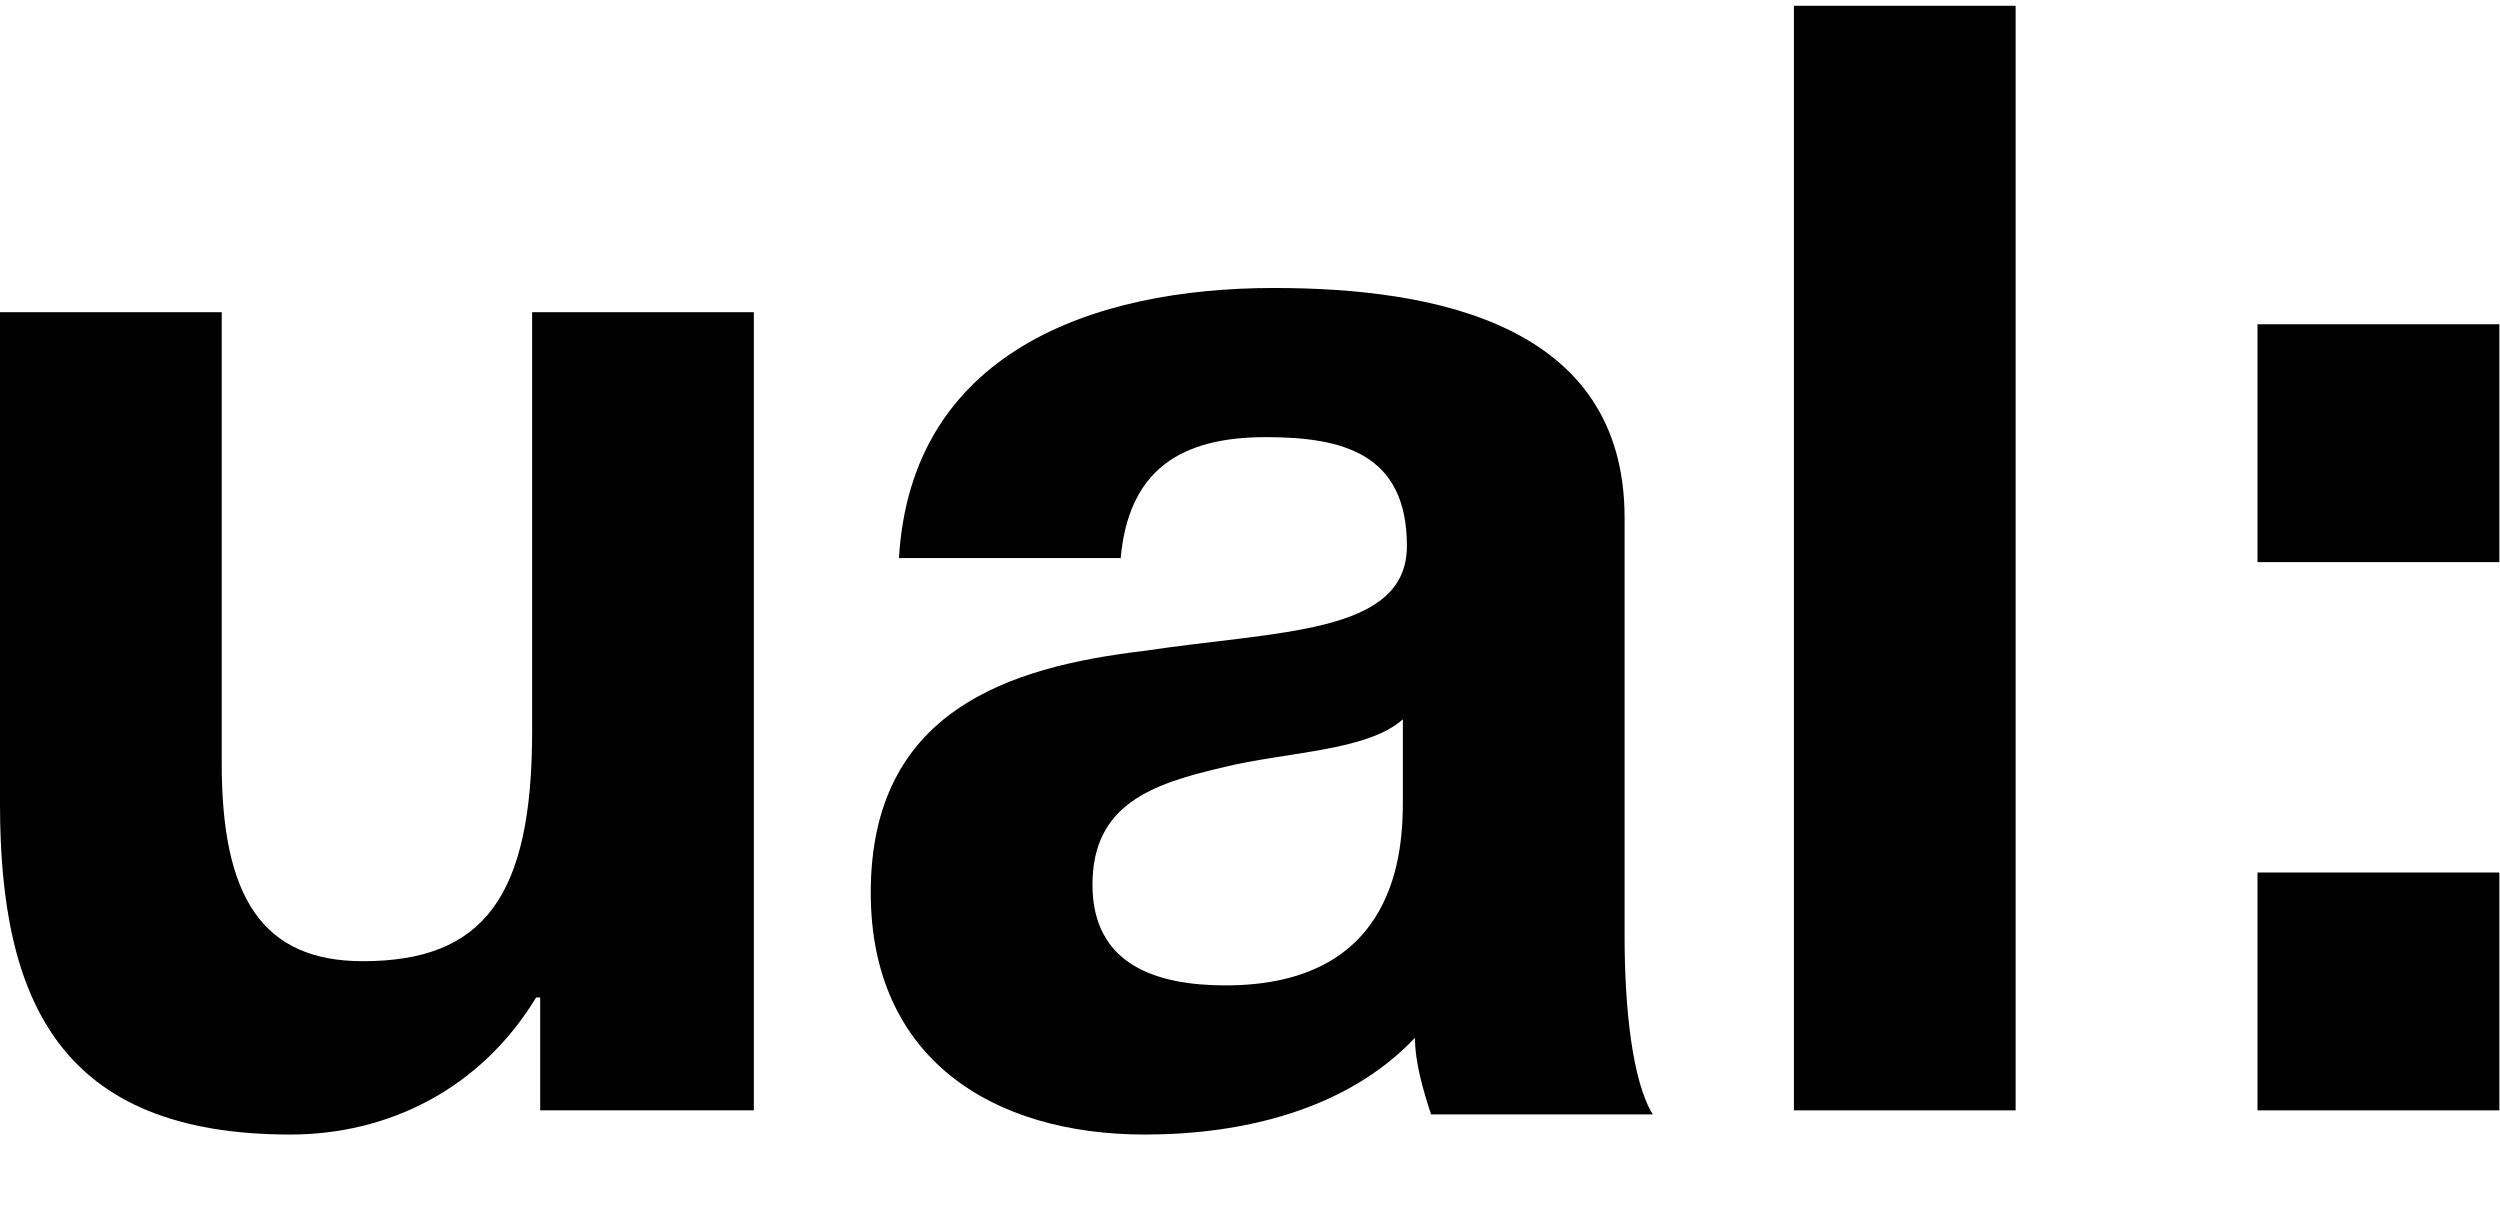 <svg preserveAspectRatio="xMidYMid meet" xmlns="http://www.w3.org/2000/svg" xmlns:xlink="http://www.w3.org/1999/xlink" width="200" height="98" x="0px" y="0px" viewBox="0 0 200 97.073">
	<g style="transform: scale(3.225)">
		<path fill="black" d="M18.6,27.4h-5.2v-2.8h-0.1C11.9,26.9,9.6,28,7.2,28C1.5,28,0,24.7,0,19.8V7.6h5.5v11.2c0,3.3,1,4.9,3.5,4.9c3,0,4.2-1.6,4.2-5.7V7.6h5.5V27.4L18.6,27.4z"></path>
		<path fill="black" d="M22.3,13.7C22.6,8.6,27.1,7,31.6,7c4,0,8.7,0.9,8.7,5.7v10.4c0,1.8,0.2,3.6,0.7,4.4h-5.5c-0.2-0.6-0.4-1.3-0.4-1.9c-1.7,1.8-4.3,2.4-6.7,2.4c-3.8,0-6.8-1.9-6.8-6c0-4.5,3.4-5.6,6.8-6c3.3-0.5,6.5-0.4,6.5-2.6c0-2.3-1.6-2.7-3.5-2.7c-2.1,0-3.4,0.8-3.6,3H22.3z M34.8,17.7c-0.9,0.8-2.9,0.8-4.5,1.2c-1.7,0.4-3.2,0.9-3.2,2.9c0,2,1.6,2.5,3.3,2.5c4.3,0,4.4-3.4,4.4-4.6L34.8,17.7L34.8,17.7z"></path>
		<path fill="black" d="M44.5,0h5.5v27.4h-5.5V0z"></path>
		<path fill="black" d="M62,13.8h-6V7.9h6V13.8z M56,21.5h6v5.9h-6V21.5z"></path>
	</g>
</svg>
